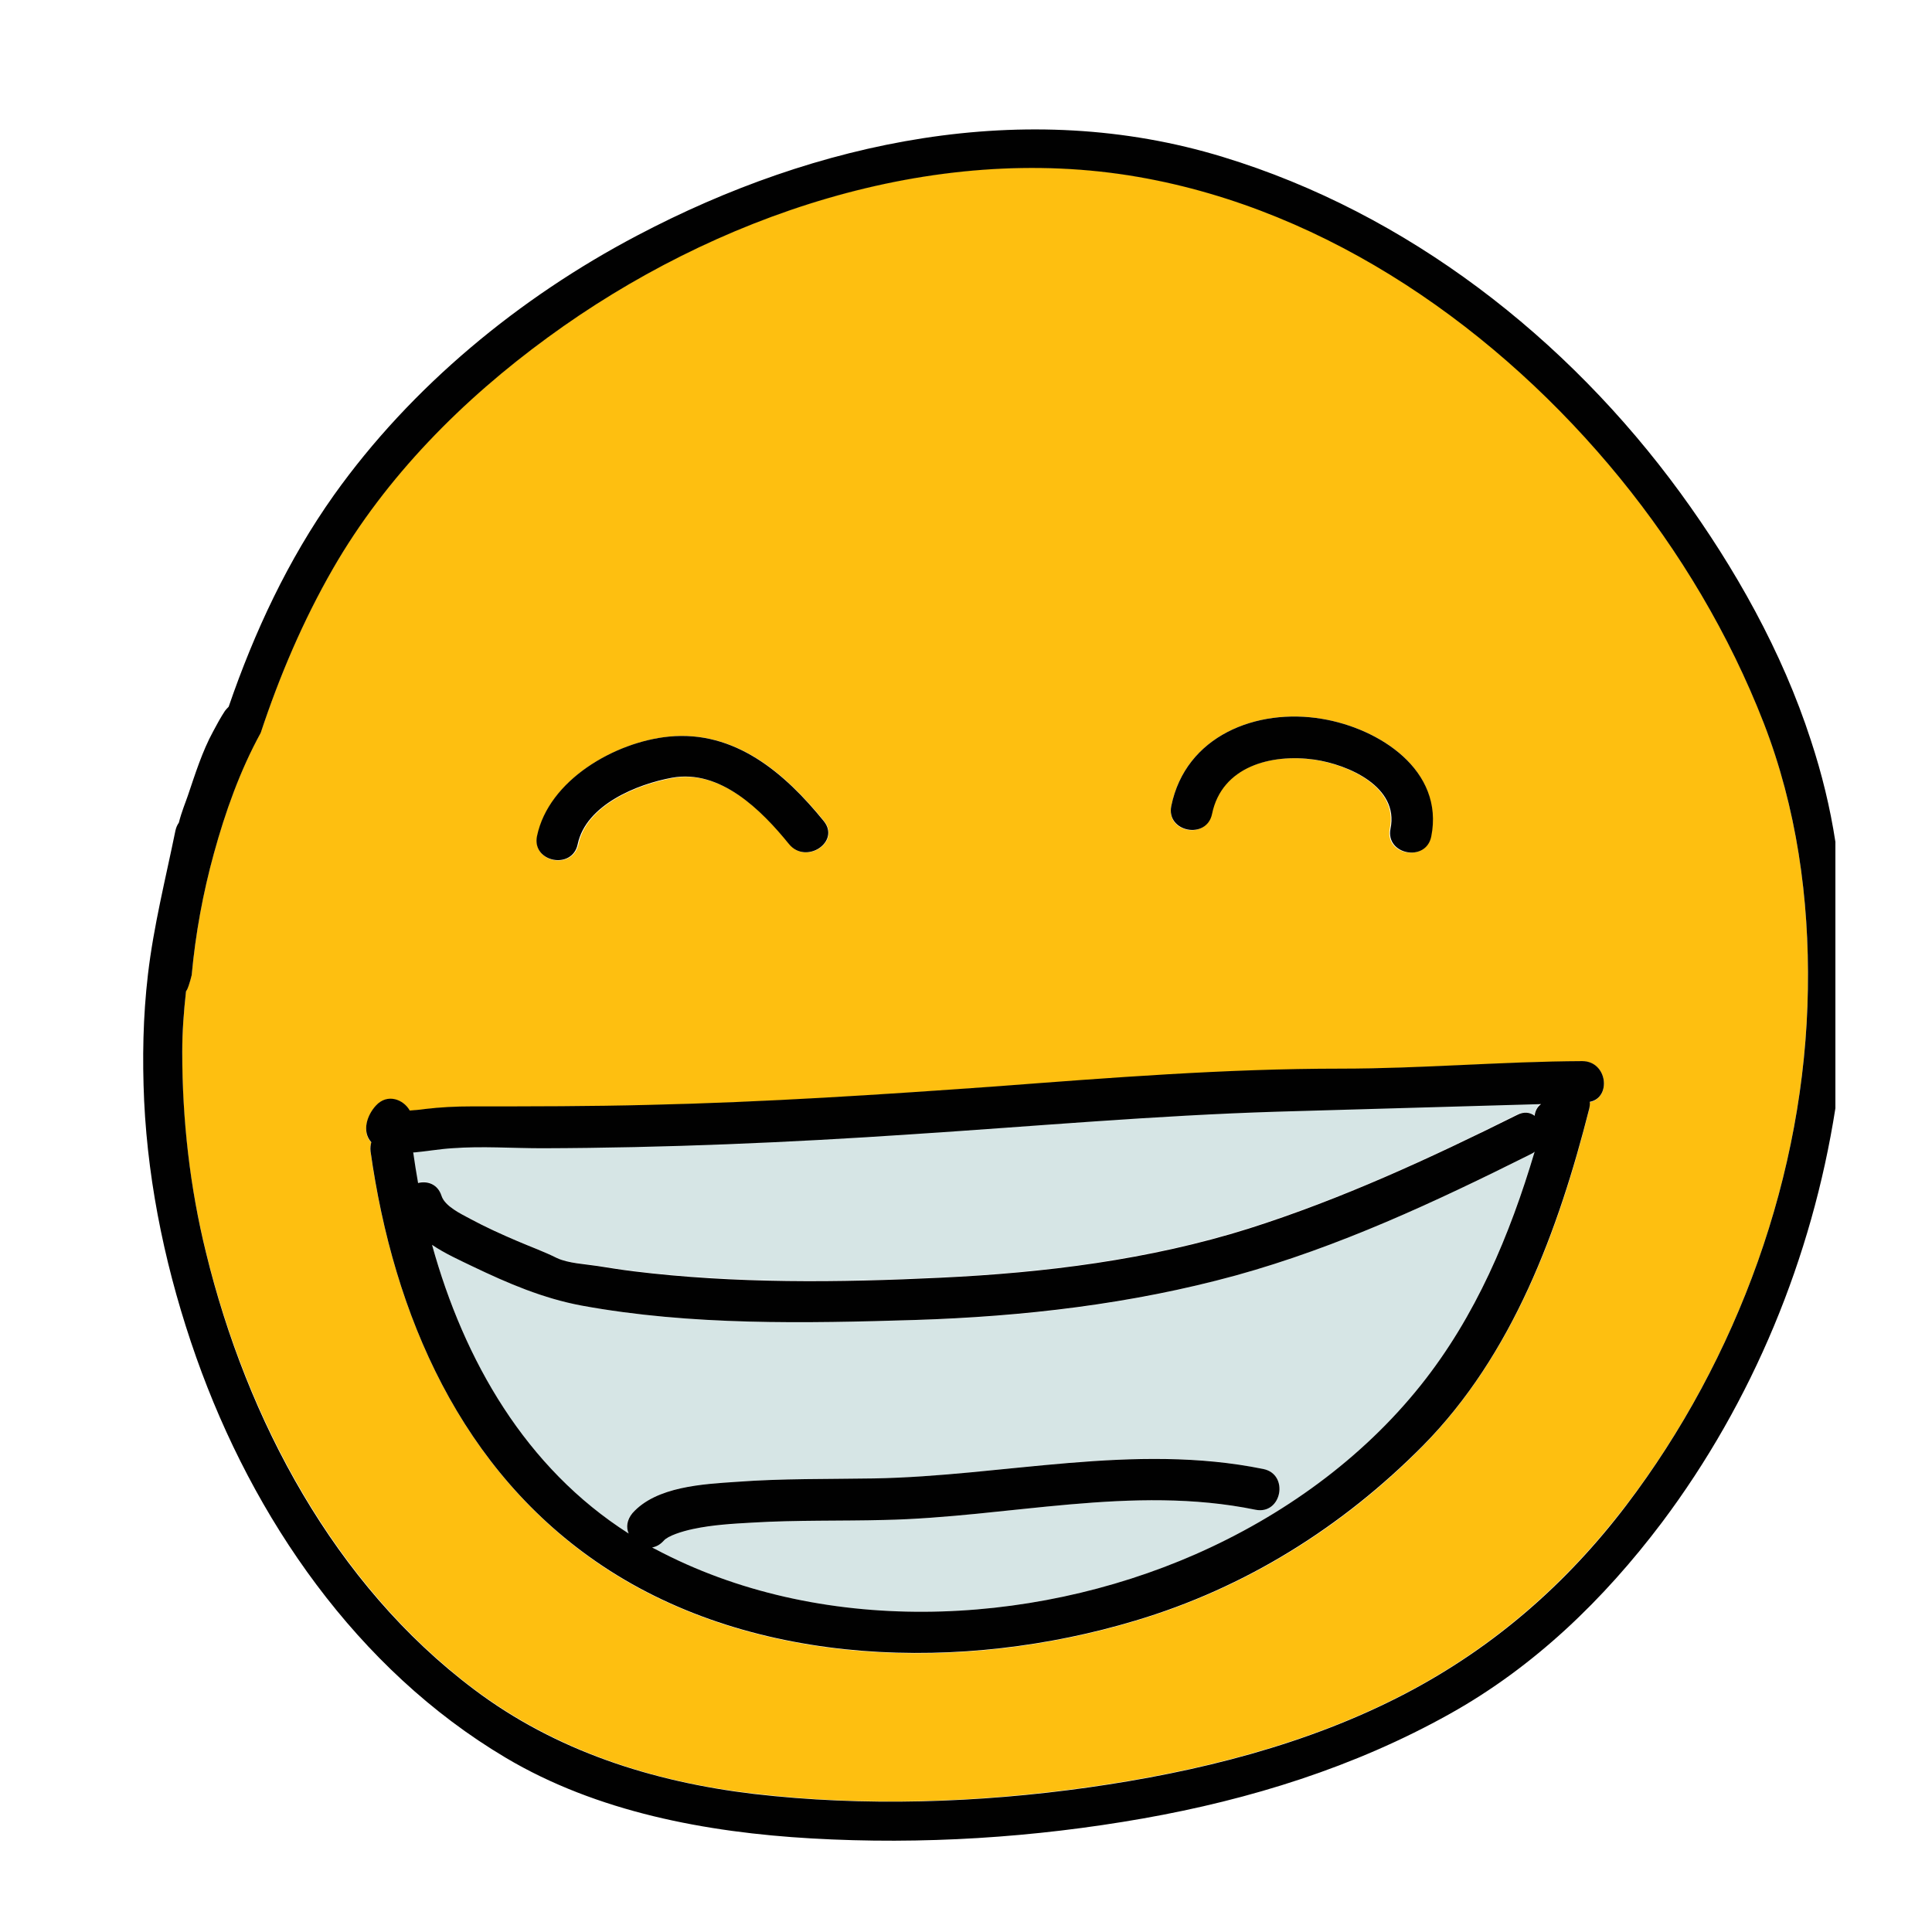 <svg width="48" height="48" viewBox="0 0 48 48" fill="none" xmlns="http://www.w3.org/2000/svg">
<path d="M31.734 27.609C28.697 27.703 25.669 27.975 22.641 28.172C19.584 28.369 16.528 28.5 13.463 28.519C12.722 28.519 11.963 28.472 11.222 28.519C10.912 28.538 10.603 28.603 10.294 28.622C10.284 28.622 10.266 28.622 10.256 28.622C10.294 28.875 10.331 29.128 10.378 29.381C10.613 29.325 10.866 29.409 10.959 29.7C11.044 29.962 11.438 30.15 11.672 30.272C12.056 30.478 12.45 30.656 12.844 30.825C13.172 30.966 13.509 31.097 13.828 31.247C14.1 31.378 14.522 31.397 14.831 31.444C15.131 31.491 15.422 31.538 15.722 31.575C18.234 31.875 20.831 31.856 23.363 31.734C25.941 31.613 28.538 31.294 31.012 30.516C33.328 29.784 35.513 28.781 37.678 27.694C37.856 27.609 38.006 27.628 38.119 27.712C38.138 27.6 38.184 27.497 38.278 27.403C36.103 27.478 33.919 27.544 31.734 27.609Z" fill="#D6E5E5"/>
<path d="M38.025 28.678C35.663 29.859 33.253 30.984 30.703 31.688C28.116 32.4 25.434 32.719 22.744 32.794C20.006 32.878 17.166 32.934 14.456 32.438C13.491 32.259 12.619 31.884 11.738 31.462C11.428 31.312 11.062 31.144 10.734 30.928C11.531 33.806 13.059 36.478 15.619 38.1C15.553 37.941 15.562 37.753 15.713 37.594C16.303 36.919 17.475 36.872 18.3 36.816C19.434 36.731 20.578 36.75 21.712 36.731C24.938 36.675 28.172 35.831 31.387 36.497C32.034 36.628 31.847 37.641 31.191 37.509C28.125 36.881 25.041 37.697 21.975 37.763C20.887 37.781 19.791 37.763 18.703 37.828C18.206 37.856 17.709 37.894 17.222 37.987C16.95 38.044 16.594 38.156 16.491 38.278C16.406 38.381 16.303 38.428 16.2 38.447C16.228 38.456 16.247 38.475 16.275 38.484C20.344 40.65 25.547 40.434 29.7 38.616C31.856 37.669 33.834 36.253 35.306 34.406C36.666 32.7 37.509 30.684 38.128 28.603C38.091 28.631 38.062 28.659 38.025 28.678Z" fill="#D6E5E5"/>
<path d="M43.819 17.953C42.966 15.759 41.737 13.697 40.247 11.869C37.247 8.184 33.038 5.203 28.284 4.387C23.166 3.497 17.738 5.353 13.613 8.372C11.494 9.919 9.591 11.822 8.278 14.109C7.528 15.412 6.947 16.781 6.478 18.197C5.963 19.134 5.597 20.166 5.316 21.188C5.044 22.172 4.856 23.194 4.763 24.216C4.744 24.3 4.716 24.394 4.688 24.478C4.669 24.534 4.65 24.581 4.622 24.619C4.566 25.116 4.528 25.613 4.528 26.128C4.519 27.806 4.716 29.494 5.119 31.116C6.141 35.259 8.316 39.356 11.775 41.962C13.809 43.491 16.219 44.269 18.722 44.559C21.469 44.888 24.309 44.784 27.038 44.4C29.747 44.016 32.484 43.341 34.922 42.066C37.106 40.922 38.906 39.347 40.406 37.388C43.181 33.75 44.85 29.147 44.916 24.562C44.953 22.322 44.634 20.062 43.819 17.953ZM29.1 20.025C29.456 18.281 31.219 17.587 32.841 17.859C34.266 18.094 35.888 19.125 35.541 20.784C35.409 21.431 34.397 21.244 34.528 20.587C34.744 19.538 33.478 18.994 32.634 18.872C31.575 18.722 30.347 19.041 30.094 20.222C29.972 20.878 28.959 20.681 29.1 20.025ZM13.35 20.775C13.641 19.378 15.281 18.431 16.631 18.3C18.272 18.141 19.509 19.209 20.475 20.4C20.897 20.916 20.034 21.488 19.622 20.981C18.938 20.137 17.916 19.116 16.716 19.331C15.844 19.491 14.569 19.997 14.372 20.981C14.222 21.628 13.209 21.431 13.35 20.775ZM39.497 27.384C39.497 27.431 39.497 27.488 39.487 27.544C38.728 30.572 37.584 33.656 35.353 35.925C33.356 37.95 30.938 39.459 28.2 40.275C23.953 41.55 18.769 41.447 14.972 38.916C11.466 36.572 9.778 32.672 9.206 28.613C9.197 28.528 9.197 28.453 9.225 28.387C8.981 28.125 9.122 27.722 9.338 27.478C9.619 27.169 10.031 27.319 10.181 27.6C10.312 27.591 10.434 27.581 10.556 27.562C10.95 27.516 11.325 27.497 11.728 27.497C13.2 27.497 14.662 27.497 16.134 27.459C19.003 27.394 21.881 27.206 24.741 27C27.591 26.794 30.45 26.569 33.309 26.559C35.306 26.559 37.303 26.381 39.309 26.372C39.938 26.363 40.041 27.272 39.497 27.384Z" fill="#FEBF10"/>
<path d="M44.991 18.394C44.278 16.191 43.106 14.109 41.747 12.244C38.934 8.391 34.969 5.297 30.384 3.9C25.481 2.4 20.278 3.506 15.834 5.85C12.909 7.387 10.219 9.6 8.297 12.3C7.153 13.912 6.319 15.703 5.681 17.559C5.653 17.587 5.616 17.625 5.588 17.663C5.484 17.822 5.391 17.991 5.297 18.169C5.025 18.666 4.847 19.238 4.669 19.762C4.612 19.931 4.509 20.175 4.444 20.438C4.406 20.494 4.378 20.55 4.359 20.634C4.116 21.825 3.816 23.006 3.675 24.216C3.553 25.256 3.534 26.297 3.581 27.347C3.684 29.512 4.153 31.678 4.875 33.722C6.291 37.725 8.869 41.475 12.562 43.669C14.831 45.019 17.55 45.525 20.156 45.675C22.913 45.834 25.697 45.656 28.406 45.178C31.059 44.709 33.656 43.903 36.019 42.581C38.119 41.409 39.844 39.741 41.288 37.828C43.547 34.819 45.019 31.247 45.6 27.534V20.916C45.469 20.062 45.263 19.219 44.991 18.394ZM44.916 24.572C44.85 29.156 43.172 33.759 40.406 37.397C38.916 39.356 37.106 40.931 34.922 42.075C32.484 43.35 29.747 44.025 27.038 44.409C24.309 44.794 21.459 44.888 18.722 44.569C16.209 44.269 13.8 43.5 11.775 41.972C8.306 39.366 6.131 35.269 5.119 31.125C4.716 29.494 4.528 27.816 4.528 26.137C4.528 25.631 4.566 25.125 4.622 24.628C4.65 24.591 4.669 24.544 4.688 24.488C4.716 24.403 4.744 24.309 4.763 24.225C4.856 23.203 5.044 22.181 5.316 21.197C5.597 20.175 5.963 19.144 6.478 18.206C6.947 16.791 7.528 15.422 8.278 14.119C9.591 11.841 11.494 9.928 13.613 8.381C17.738 5.362 23.166 3.506 28.284 4.397C33.028 5.222 37.247 8.203 40.247 11.878C41.737 13.706 42.966 15.769 43.819 17.962C44.634 20.062 44.953 22.322 44.916 24.572Z" fill="#010101"/>
<path d="M20.466 20.4C19.5 19.209 18.262 18.141 16.622 18.3C15.281 18.431 13.631 19.378 13.341 20.775C13.209 21.422 14.222 21.619 14.353 20.972C14.559 19.997 15.825 19.481 16.697 19.322C17.897 19.106 18.919 20.128 19.603 20.972C20.025 21.488 20.887 20.916 20.466 20.4ZM32.841 17.859C31.219 17.587 29.456 18.281 29.1 20.025C28.969 20.672 29.981 20.869 30.113 20.222C30.356 19.041 31.584 18.722 32.653 18.872C33.497 18.994 34.763 19.547 34.547 20.587C34.416 21.234 35.428 21.431 35.559 20.784C35.888 19.134 34.266 18.094 32.841 17.859ZM39.309 26.363C37.312 26.372 35.316 26.55 33.309 26.55C30.45 26.55 27.591 26.775 24.741 26.991C21.872 27.197 19.003 27.384 16.134 27.45C14.672 27.488 13.2 27.488 11.728 27.488C11.325 27.488 10.95 27.506 10.556 27.553C10.434 27.572 10.303 27.581 10.181 27.591C10.022 27.309 9.619 27.159 9.338 27.469C9.122 27.703 8.981 28.106 9.225 28.378C9.206 28.444 9.197 28.519 9.206 28.603C9.778 32.672 11.456 36.562 14.972 38.906C18.769 41.438 23.953 41.541 28.2 40.266C30.938 39.45 33.347 37.941 35.353 35.916C37.584 33.656 38.719 30.562 39.487 27.534C39.497 27.478 39.506 27.422 39.497 27.375C40.041 27.272 39.938 26.363 39.309 26.363ZM35.306 34.406C33.834 36.253 31.856 37.669 29.7 38.616C25.556 40.434 20.344 40.65 16.275 38.484C16.247 38.475 16.228 38.456 16.2 38.447C16.303 38.428 16.397 38.381 16.491 38.278C16.594 38.156 16.95 38.044 17.222 37.987C17.709 37.884 18.206 37.856 18.703 37.828C19.791 37.763 20.887 37.791 21.975 37.763C25.05 37.697 28.134 36.881 31.191 37.509C31.847 37.641 32.034 36.628 31.387 36.497C28.172 35.841 24.938 36.675 21.712 36.731C20.578 36.75 19.434 36.731 18.3 36.816C17.475 36.872 16.303 36.928 15.713 37.594C15.572 37.763 15.553 37.95 15.619 38.1C13.059 36.469 11.531 33.806 10.734 30.928C11.053 31.144 11.428 31.312 11.738 31.462C12.619 31.884 13.491 32.259 14.456 32.438C17.166 32.934 20.006 32.878 22.744 32.794C25.425 32.709 28.106 32.4 30.703 31.688C33.253 30.984 35.663 29.859 38.025 28.678C38.062 28.659 38.1 28.641 38.128 28.613C37.509 30.694 36.666 32.7 35.306 34.406ZM38.128 27.722C38.016 27.637 37.866 27.609 37.688 27.703C35.522 28.781 33.328 29.794 31.022 30.525C28.547 31.303 25.95 31.622 23.372 31.744C20.841 31.866 18.253 31.894 15.731 31.584C15.431 31.547 15.141 31.5 14.841 31.453C14.541 31.406 14.119 31.387 13.838 31.256C13.519 31.097 13.181 30.975 12.853 30.834C12.459 30.666 12.066 30.488 11.681 30.281C11.456 30.159 11.053 29.972 10.969 29.709C10.875 29.419 10.622 29.334 10.387 29.391C10.341 29.137 10.303 28.884 10.266 28.631C10.275 28.631 10.294 28.631 10.303 28.631C10.613 28.603 10.922 28.547 11.231 28.528C11.972 28.472 12.731 28.528 13.472 28.528C16.538 28.519 19.594 28.387 22.65 28.181C25.678 27.984 28.706 27.712 31.744 27.619C33.928 27.553 36.103 27.497 38.288 27.431C38.184 27.506 38.138 27.619 38.128 27.722Z" fill="#010101"/>
</svg>
